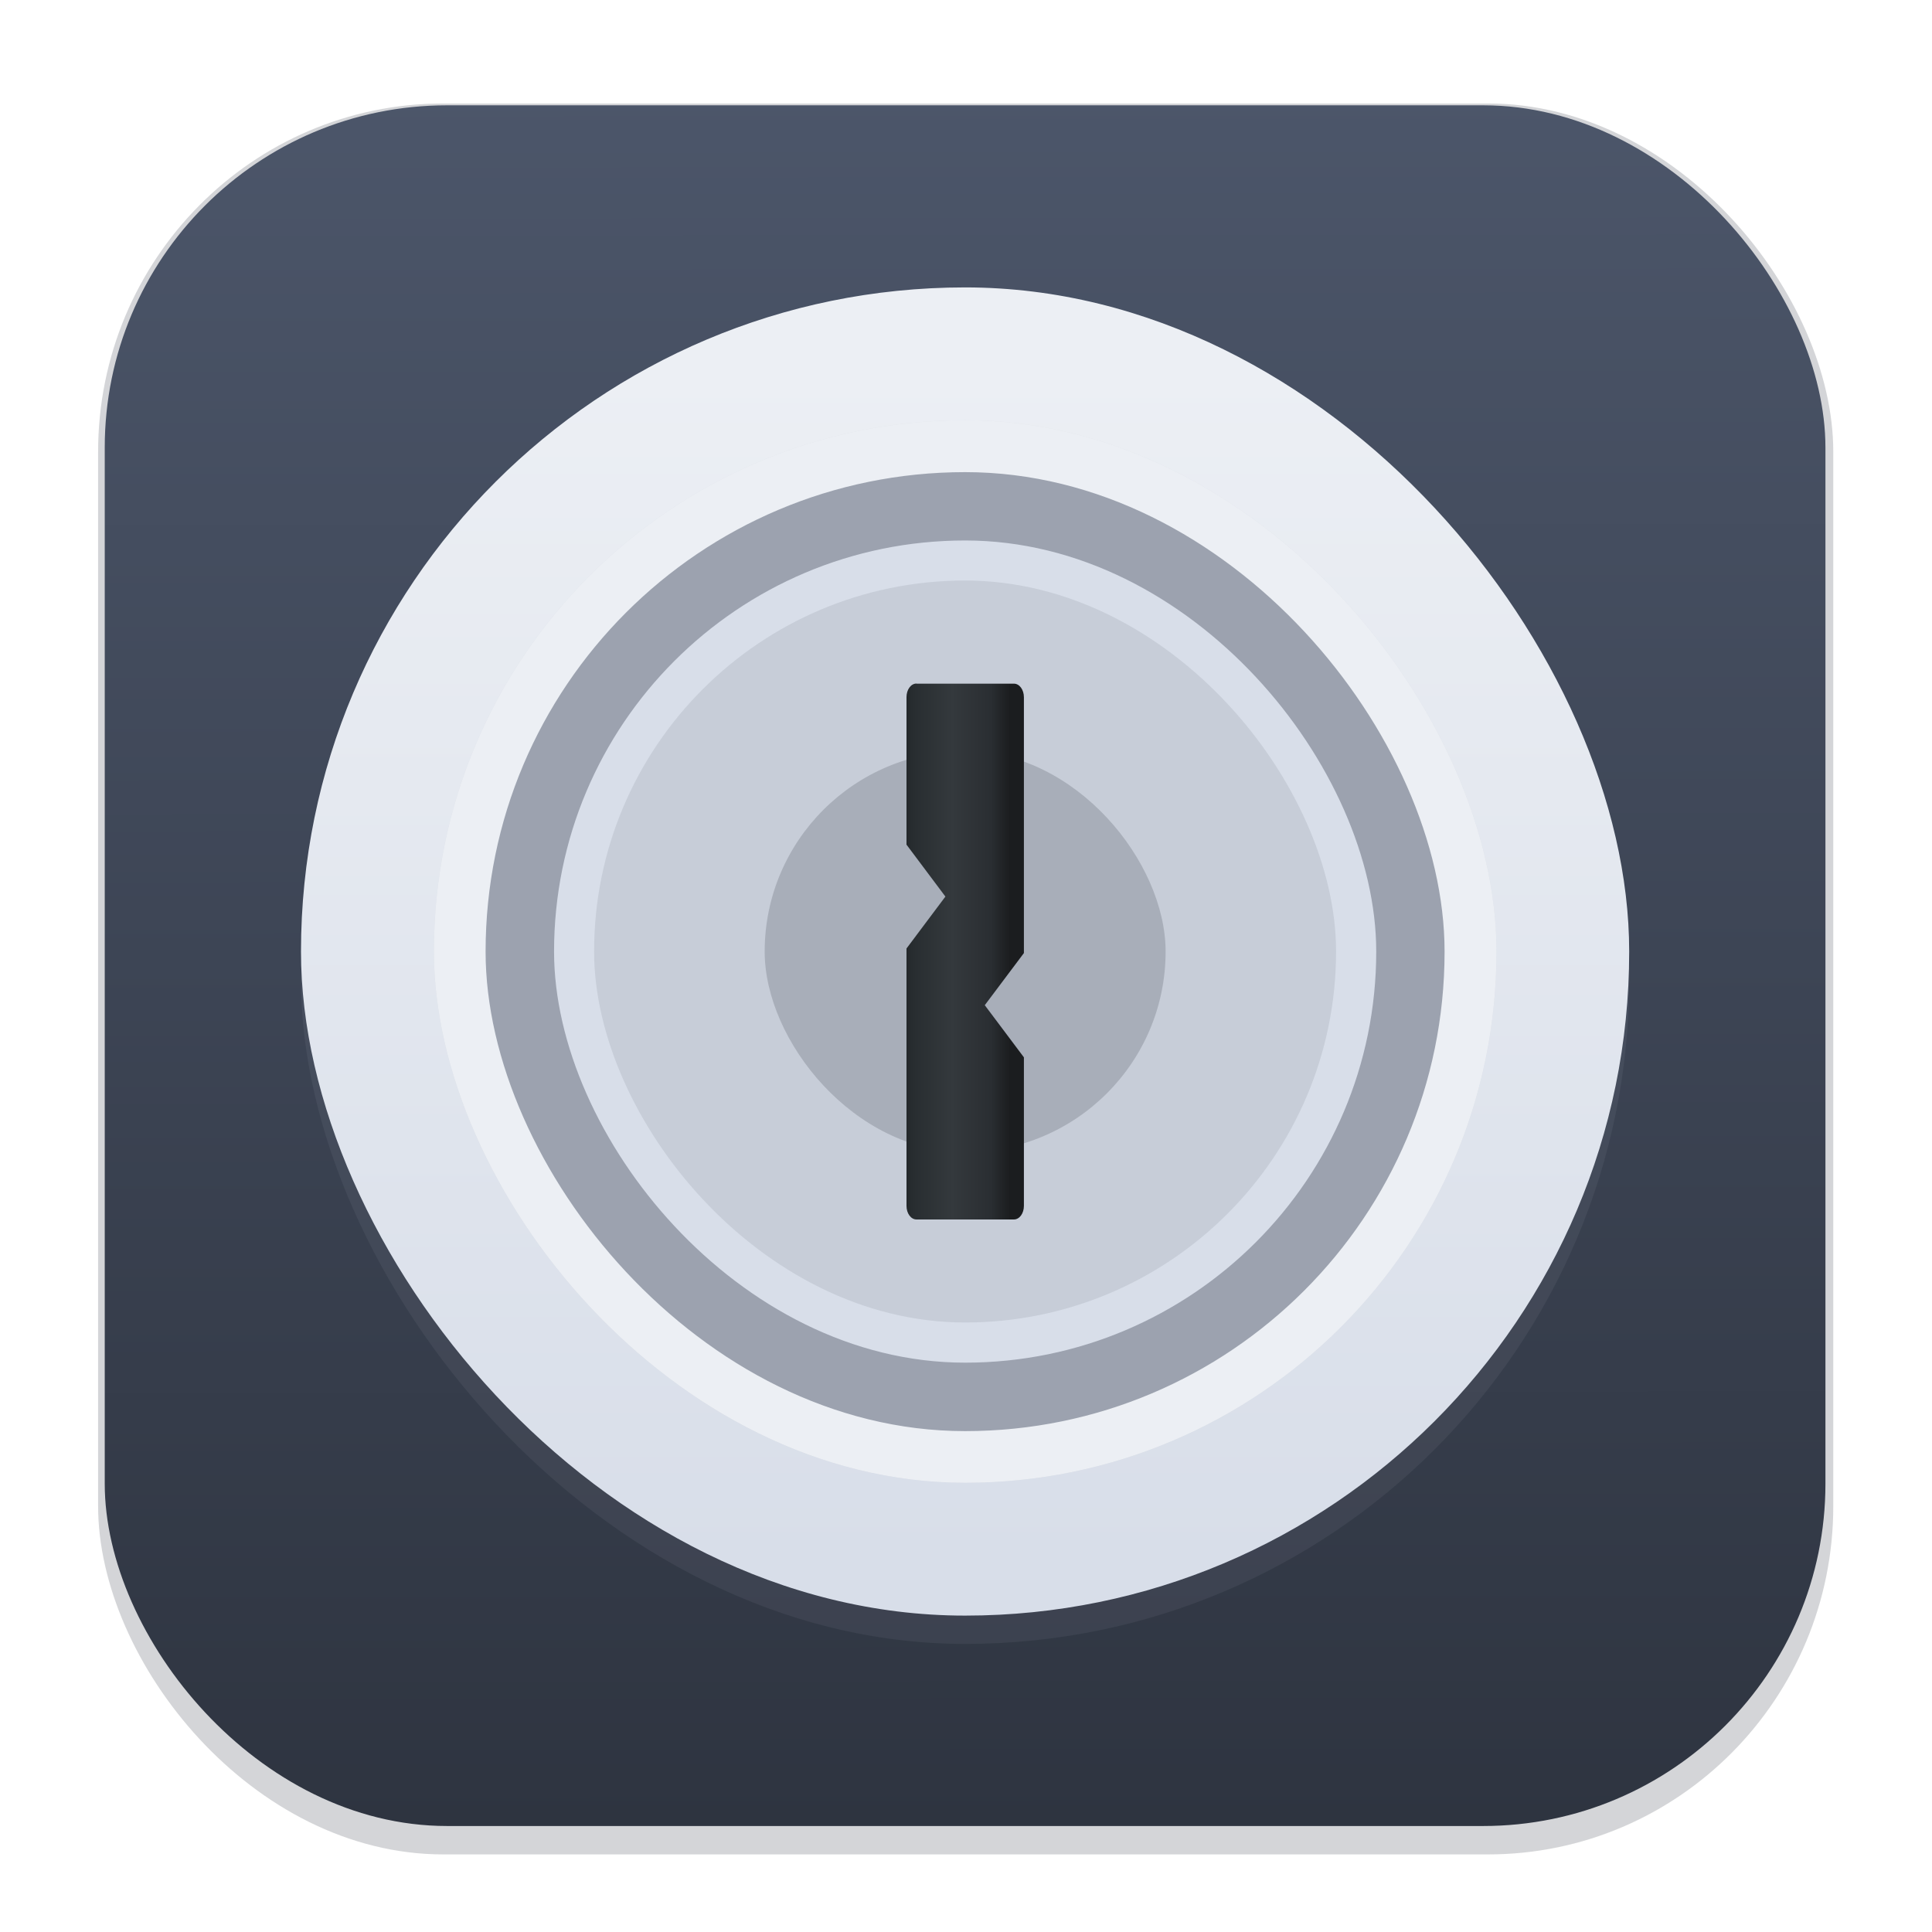 <svg width="64" height="64" version="1.1" viewBox="0 0 16.933 16.933" xmlns="http://www.w3.org/2000/svg">
 <defs>
  <linearGradient id="linearGradient4612" x1="299.74" x2="323.46" y1="304.59" y2="304.59" gradientTransform="matrix(.043 0 0 .059 -5.056 -9.385)" gradientUnits="userSpaceOnUse">
   <stop stop-color="#1a1d1e" offset="0"/>
   <stop stop-color="#282d30" offset=".167"/>
   <stop stop-color="#34393d" offset=".506"/>
   <stop stop-color="#2a2e32" offset=".833"/>
   <stop stop-color="#1b1d1f" offset="1"/>
  </linearGradient>
  <linearGradient id="linearGradient1009" x1="8.343" x2="8.343" y1="13.824" y2="3.354" gradientTransform="translate(-.007 -.129)" gradientUnits="userSpaceOnUse">
   <stop stop-color="#d8dee9" offset="0"/>
   <stop stop-color="#eceff4" offset="1"/>
  </linearGradient>
  <filter id="filter1178" x="-.048" y="-.048" width="1.096" height="1.096" color-interpolation-filters="sRGB">
   <feGaussianBlur stdDeviation="0.307"/>
  </filter>
  <linearGradient id="linearGradient1340" x1="8.501" x2="8.489" y1="16.007" y2=".794" gradientTransform="translate(-.008 -.003)" gradientUnits="userSpaceOnUse">
   <stop stop-color="#2e3440" offset="0"/>
   <stop stop-color="#4c566a" offset="1"/>
  </linearGradient>
  <filter id="filter4221" x="-.075" y="-.075" width="1.15" height="1.15" color-interpolation-filters="sRGB">
   <feGaussianBlur stdDeviation="0.364"/>
  </filter>
  <filter id="filter4297" x="-.075" y="-.075" width="1.15" height="1.15" color-interpolation-filters="sRGB">
   <feGaussianBlur stdDeviation="0.291"/>
  </filter>
 </defs>
 <g stroke-linecap="round" stroke-linejoin="round">
  <rect transform="matrix(.991 0 0 1 .073 .002)" x=".794" y=".905" width="15.346" height="15.346" rx="3.053" ry="3.053" fill="#2e3440" filter="url(#filter1178)" opacity=".45" stroke-width="1.249" style="mix-blend-mode:normal"/>
  <rect x=".918" y=".923" width="15.081" height="15.081" rx="3" ry="3" fill="url(#linearGradient1340)" stroke-width="1.227"/>
  <rect x=".005" y=".003" width="16.924" height="16.927" fill="none" opacity=".15" stroke-width="1.052"/>
 </g>
 <rect x="2.638" y="2.767" width="11.641" height="11.641" rx="5.821" ry="5.821" fill="#d8dee9" filter="url(#filter4221)" opacity=".25" stroke-width=".359"/>
 <rect x="2.638" y="2.519" width="11.641" height="11.641" rx="5.821" ry="5.821" fill="url(#linearGradient1009)" stroke-width=".359"/>
 <rect x="3.803" y="3.683" width="9.313" height="9.313" rx="4.657" ry="4.657" fill="#2e3440" filter="url(#filter4297)" opacity=".25" stroke-width=".287"/>
 <rect x="3.803" y="3.683" width="9.313" height="9.313" rx="4.657" ry="4.657" fill="#eceff4" stroke-width=".287"/>
 <rect x="4.256" y="4.138" width="8.405" height="8.405" rx="4.203" ry="4.203" fill="#4c566a" opacity=".5" stroke-width=".259"/>
 <rect x="4.856" y="4.737" width="7.206" height="7.206" rx="3.603" ry="3.603" fill="#d8dee9" stroke-width=".222"/>
 <rect x="5.207" y="5.088" width="6.503" height="6.503" rx="3.252" ry="3.252" fill="#2e3440" opacity=".1" stroke-width=".201"/>
 <rect x="6.702" y="6.583" width="3.514" height="3.514" rx="1.757" ry="1.757" fill="#2e3440" opacity=".2" stroke-width=".108"/>
 <path d="m8.032 5.991c-0.048 0-0.087 0.053-0.087 0.119v1.293l0.341 0.455-0.341 0.455v2.256c0 0.066 0.039 0.119 0.087 0.119h0.855c0.048 0 0.087-0.053 0.087-0.119v-1.302l-0.343-0.457 0.343-0.457v-2.242c0-0.066-0.039-0.119-0.087-0.119h-0.855z" fill="url(#linearGradient4612)" stroke-width=".195"/>
</svg>
